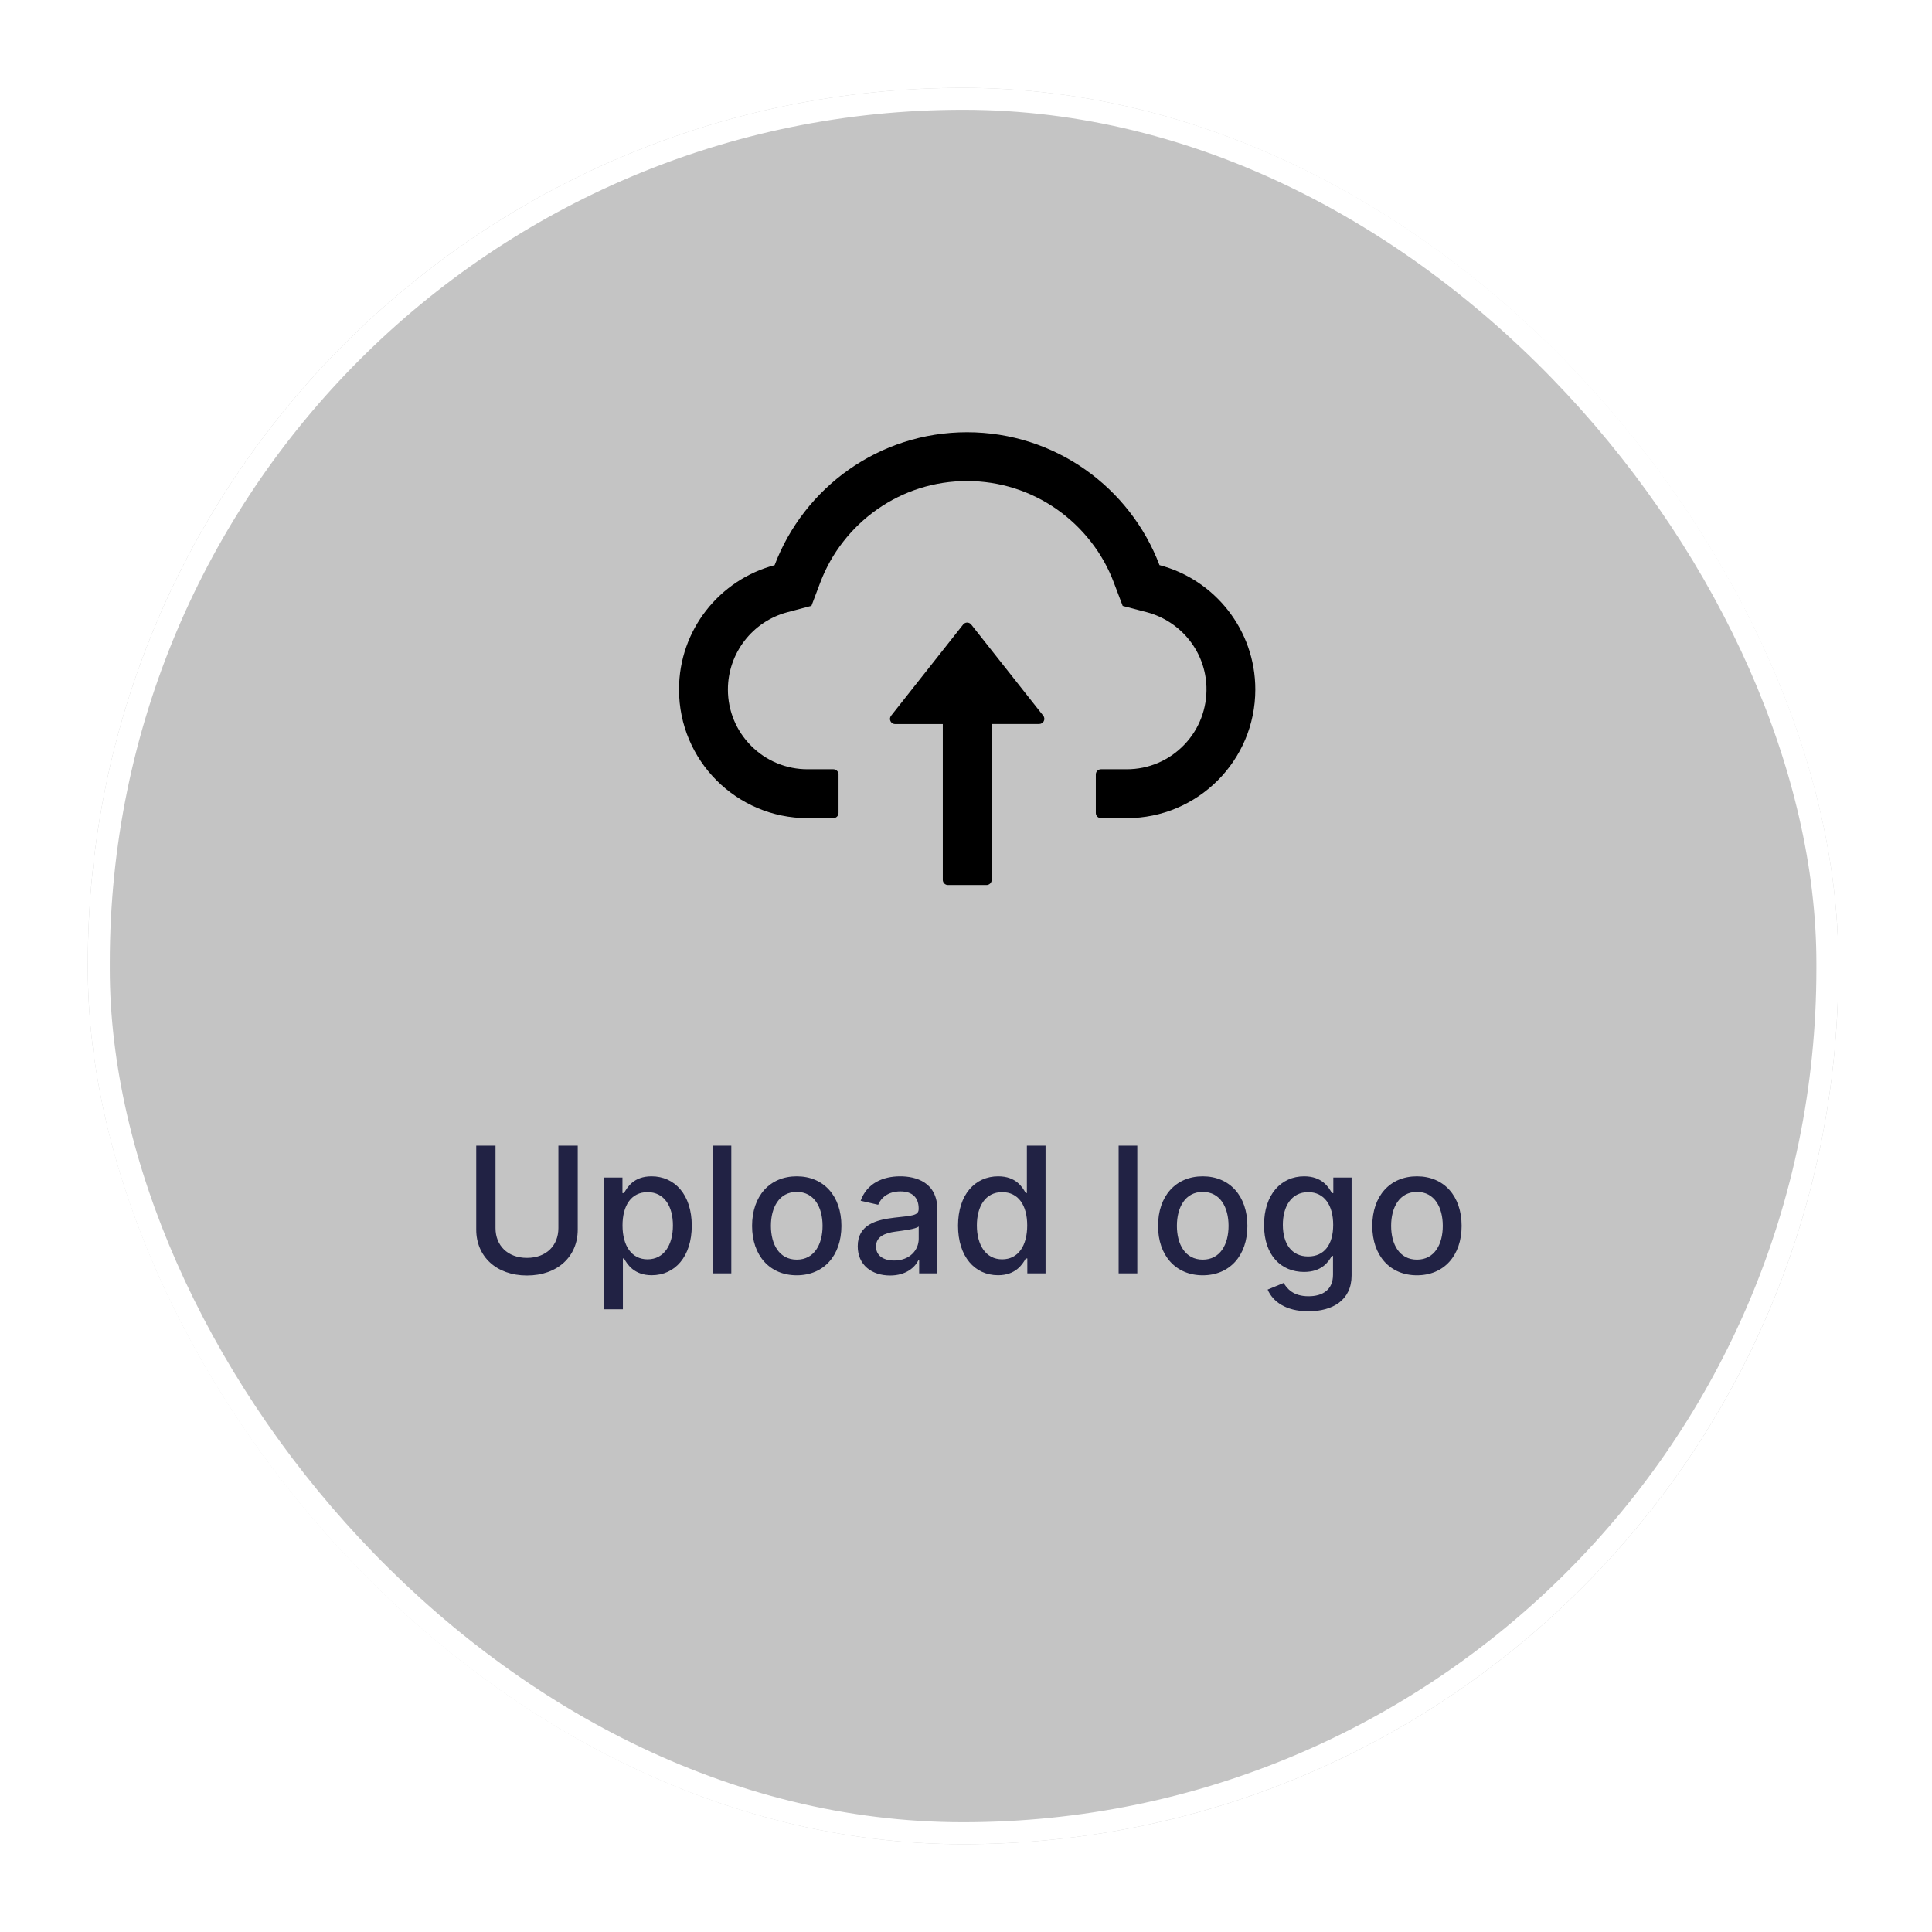 <svg width="88" height="88" viewBox="0 0 88 88" fill="none" xmlns="http://www.w3.org/2000/svg">
<g filter="url(#filter0_d)">
<rect x="4" width="79.734" height="80" rx="39.867" fill="#C4C4C4"/>
<rect x="4.5" y="0.5" width="78.734" height="79" rx="39.367" stroke="white"/>
</g>
<path d="M25.434 52.182V55.938C25.434 56.727 24.889 57.295 24.002 57.295C23.119 57.295 22.57 56.727 22.57 55.938V52.182H21.692V56.008C21.692 57.23 22.607 58.097 24.002 58.097C25.397 58.097 26.315 57.23 26.315 56.008V52.182H25.434ZM27.523 59.636H28.372V57.321H28.423C28.577 57.599 28.889 58.085 29.685 58.085C30.741 58.085 31.509 57.239 31.509 55.827C31.509 54.412 30.73 53.58 29.676 53.58C28.866 53.58 28.574 54.074 28.423 54.344H28.352V53.636H27.523V59.636ZM28.355 55.818C28.355 54.906 28.753 54.301 29.494 54.301C30.264 54.301 30.651 54.952 30.651 55.818C30.651 56.693 30.253 57.361 29.494 57.361C28.764 57.361 28.355 56.736 28.355 55.818ZM33.31 52.182H32.46V58H33.31V52.182ZM36.29 58.088C37.521 58.088 38.325 57.188 38.325 55.838C38.325 54.48 37.521 53.58 36.29 53.58C35.06 53.58 34.256 54.48 34.256 55.838C34.256 57.188 35.06 58.088 36.29 58.088ZM36.293 57.375C35.489 57.375 35.114 56.673 35.114 55.835C35.114 55 35.489 54.29 36.293 54.29C37.092 54.29 37.467 55 37.467 55.835C37.467 56.673 37.092 57.375 36.293 57.375ZM40.543 58.097C41.264 58.097 41.67 57.73 41.832 57.403H41.866V58H42.696V55.102C42.696 53.832 41.696 53.58 41.003 53.58C40.213 53.58 39.486 53.898 39.202 54.693L40 54.875C40.125 54.565 40.443 54.267 41.014 54.267C41.562 54.267 41.844 54.554 41.844 55.048V55.068C41.844 55.378 41.526 55.372 40.741 55.463C39.915 55.56 39.068 55.776 39.068 56.767C39.068 57.625 39.713 58.097 40.543 58.097ZM40.727 57.415C40.247 57.415 39.901 57.199 39.901 56.778C39.901 56.324 40.304 56.162 40.795 56.097C41.071 56.06 41.724 55.986 41.846 55.864V56.426C41.846 56.943 41.435 57.415 40.727 57.415ZM45.461 58.085C46.256 58.085 46.569 57.599 46.722 57.321H46.793V58H47.623V52.182H46.773V54.344H46.722C46.569 54.074 46.279 53.58 45.467 53.58C44.413 53.58 43.637 54.412 43.637 55.827C43.637 57.239 44.401 58.085 45.461 58.085ZM45.648 57.361C44.89 57.361 44.495 56.693 44.495 55.818C44.495 54.952 44.881 54.301 45.648 54.301C46.39 54.301 46.788 54.906 46.788 55.818C46.788 56.736 46.381 57.361 45.648 57.361ZM51.802 52.182H50.952V58H51.802V52.182ZM54.783 58.088C56.013 58.088 56.817 57.188 56.817 55.838C56.817 54.48 56.013 53.58 54.783 53.58C53.553 53.58 52.748 54.48 52.748 55.838C52.748 57.188 53.553 58.088 54.783 58.088ZM54.785 57.375C53.981 57.375 53.606 56.673 53.606 55.835C53.606 55 53.981 54.29 54.785 54.29C55.584 54.29 55.959 55 55.959 55.835C55.959 56.673 55.584 57.375 54.785 57.375ZM59.594 59.727C60.705 59.727 61.563 59.219 61.563 58.097V53.636H60.731V54.344H60.668C60.518 54.074 60.217 53.58 59.404 53.58C58.35 53.58 57.575 54.412 57.575 55.801C57.575 57.193 58.367 57.935 59.398 57.935C60.2 57.935 60.509 57.483 60.663 57.205H60.717V58.062C60.717 58.747 60.248 59.043 59.603 59.043C58.896 59.043 58.62 58.688 58.469 58.438L57.739 58.739C57.969 59.273 58.552 59.727 59.594 59.727ZM59.586 57.23C58.827 57.23 58.432 56.648 58.432 55.79C58.432 54.952 58.819 54.301 59.586 54.301C60.327 54.301 60.725 54.906 60.725 55.79C60.725 56.69 60.319 57.23 59.586 57.23ZM64.54 58.088C65.771 58.088 66.575 57.188 66.575 55.838C66.575 54.48 65.771 53.58 64.54 53.58C63.31 53.58 62.506 54.48 62.506 55.838C62.506 57.188 63.31 58.088 64.54 58.088ZM64.543 57.375C63.739 57.375 63.364 56.673 63.364 55.835C63.364 55 63.739 54.29 64.543 54.29C65.342 54.29 65.717 55 65.717 55.835C65.717 56.673 65.342 57.375 64.543 57.375Z" fill="#212244"/>
<path d="M43.869 28.447C43.891 28.419 43.919 28.397 43.95 28.381C43.983 28.365 44.018 28.357 44.053 28.357C44.089 28.357 44.124 28.365 44.156 28.381C44.188 28.397 44.216 28.419 44.238 28.447L47.519 32.599C47.546 32.633 47.563 32.675 47.567 32.718C47.572 32.762 47.564 32.806 47.545 32.845C47.526 32.885 47.496 32.918 47.459 32.941C47.421 32.964 47.378 32.977 47.334 32.977H45.169V40.078C45.169 40.207 45.064 40.312 44.935 40.312H43.177C43.048 40.312 42.943 40.207 42.943 40.078V32.98H40.772C40.576 32.98 40.467 32.754 40.587 32.602L43.869 28.447Z" fill="black"/>
<path d="M35.282 25.743C36.623 22.204 40.042 19.688 44.047 19.688C48.052 19.688 51.471 22.201 52.813 25.74C55.324 26.399 57.178 28.688 57.178 31.406C57.178 34.644 54.556 37.266 51.322 37.266H50.147C50.018 37.266 49.913 37.16 49.913 37.031V35.273C49.913 35.145 50.018 35.039 50.147 35.039H51.322C52.309 35.039 53.238 34.647 53.929 33.935C54.618 33.226 54.984 32.27 54.952 31.28C54.925 30.507 54.662 29.78 54.184 29.168C53.695 28.544 53.009 28.09 52.248 27.888L51.137 27.598L50.73 26.525C50.478 25.857 50.127 25.233 49.684 24.668C49.247 24.108 48.73 23.615 48.149 23.206C46.945 22.359 45.527 21.911 44.047 21.911C42.568 21.911 41.15 22.359 39.946 23.206C39.363 23.616 38.847 24.108 38.411 24.668C37.968 25.233 37.617 25.86 37.365 26.525L36.96 27.595L35.853 27.888C34.265 28.315 33.155 29.76 33.155 31.406C33.155 32.376 33.533 33.29 34.218 33.976C34.554 34.314 34.954 34.582 35.395 34.764C35.836 34.947 36.308 35.04 36.785 35.039H37.959C38.088 35.039 38.194 35.145 38.194 35.273V37.031C38.194 37.16 38.088 37.266 37.959 37.266H36.785C33.55 37.266 30.928 34.644 30.928 31.406C30.928 28.69 32.777 26.405 35.282 25.743Z" fill="black"/>
<defs>
<filter id="filter0_d" x="0" y="0" width="87.734" height="88" filterUnits="userSpaceOnUse" color-interpolation-filters="sRGB">
<feFlood flood-opacity="0" result="BackgroundImageFix"/>
<feColorMatrix in="SourceAlpha" type="matrix" values="0 0 0 0 0 0 0 0 0 0 0 0 0 0 0 0 0 0 127 0" result="hardAlpha"/>
<feOffset dy="4"/>
<feGaussianBlur stdDeviation="2"/>
<feComposite in2="hardAlpha" operator="out"/>
<feColorMatrix type="matrix" values="0 0 0 0 0 0 0 0 0 0 0 0 0 0 0 0 0 0 0.25 0"/>
<feBlend mode="normal" in2="BackgroundImageFix" result="effect1_dropShadow"/>
<feBlend mode="normal" in="SourceGraphic" in2="effect1_dropShadow" result="shape"/>
</filter>
</defs>
</svg>
